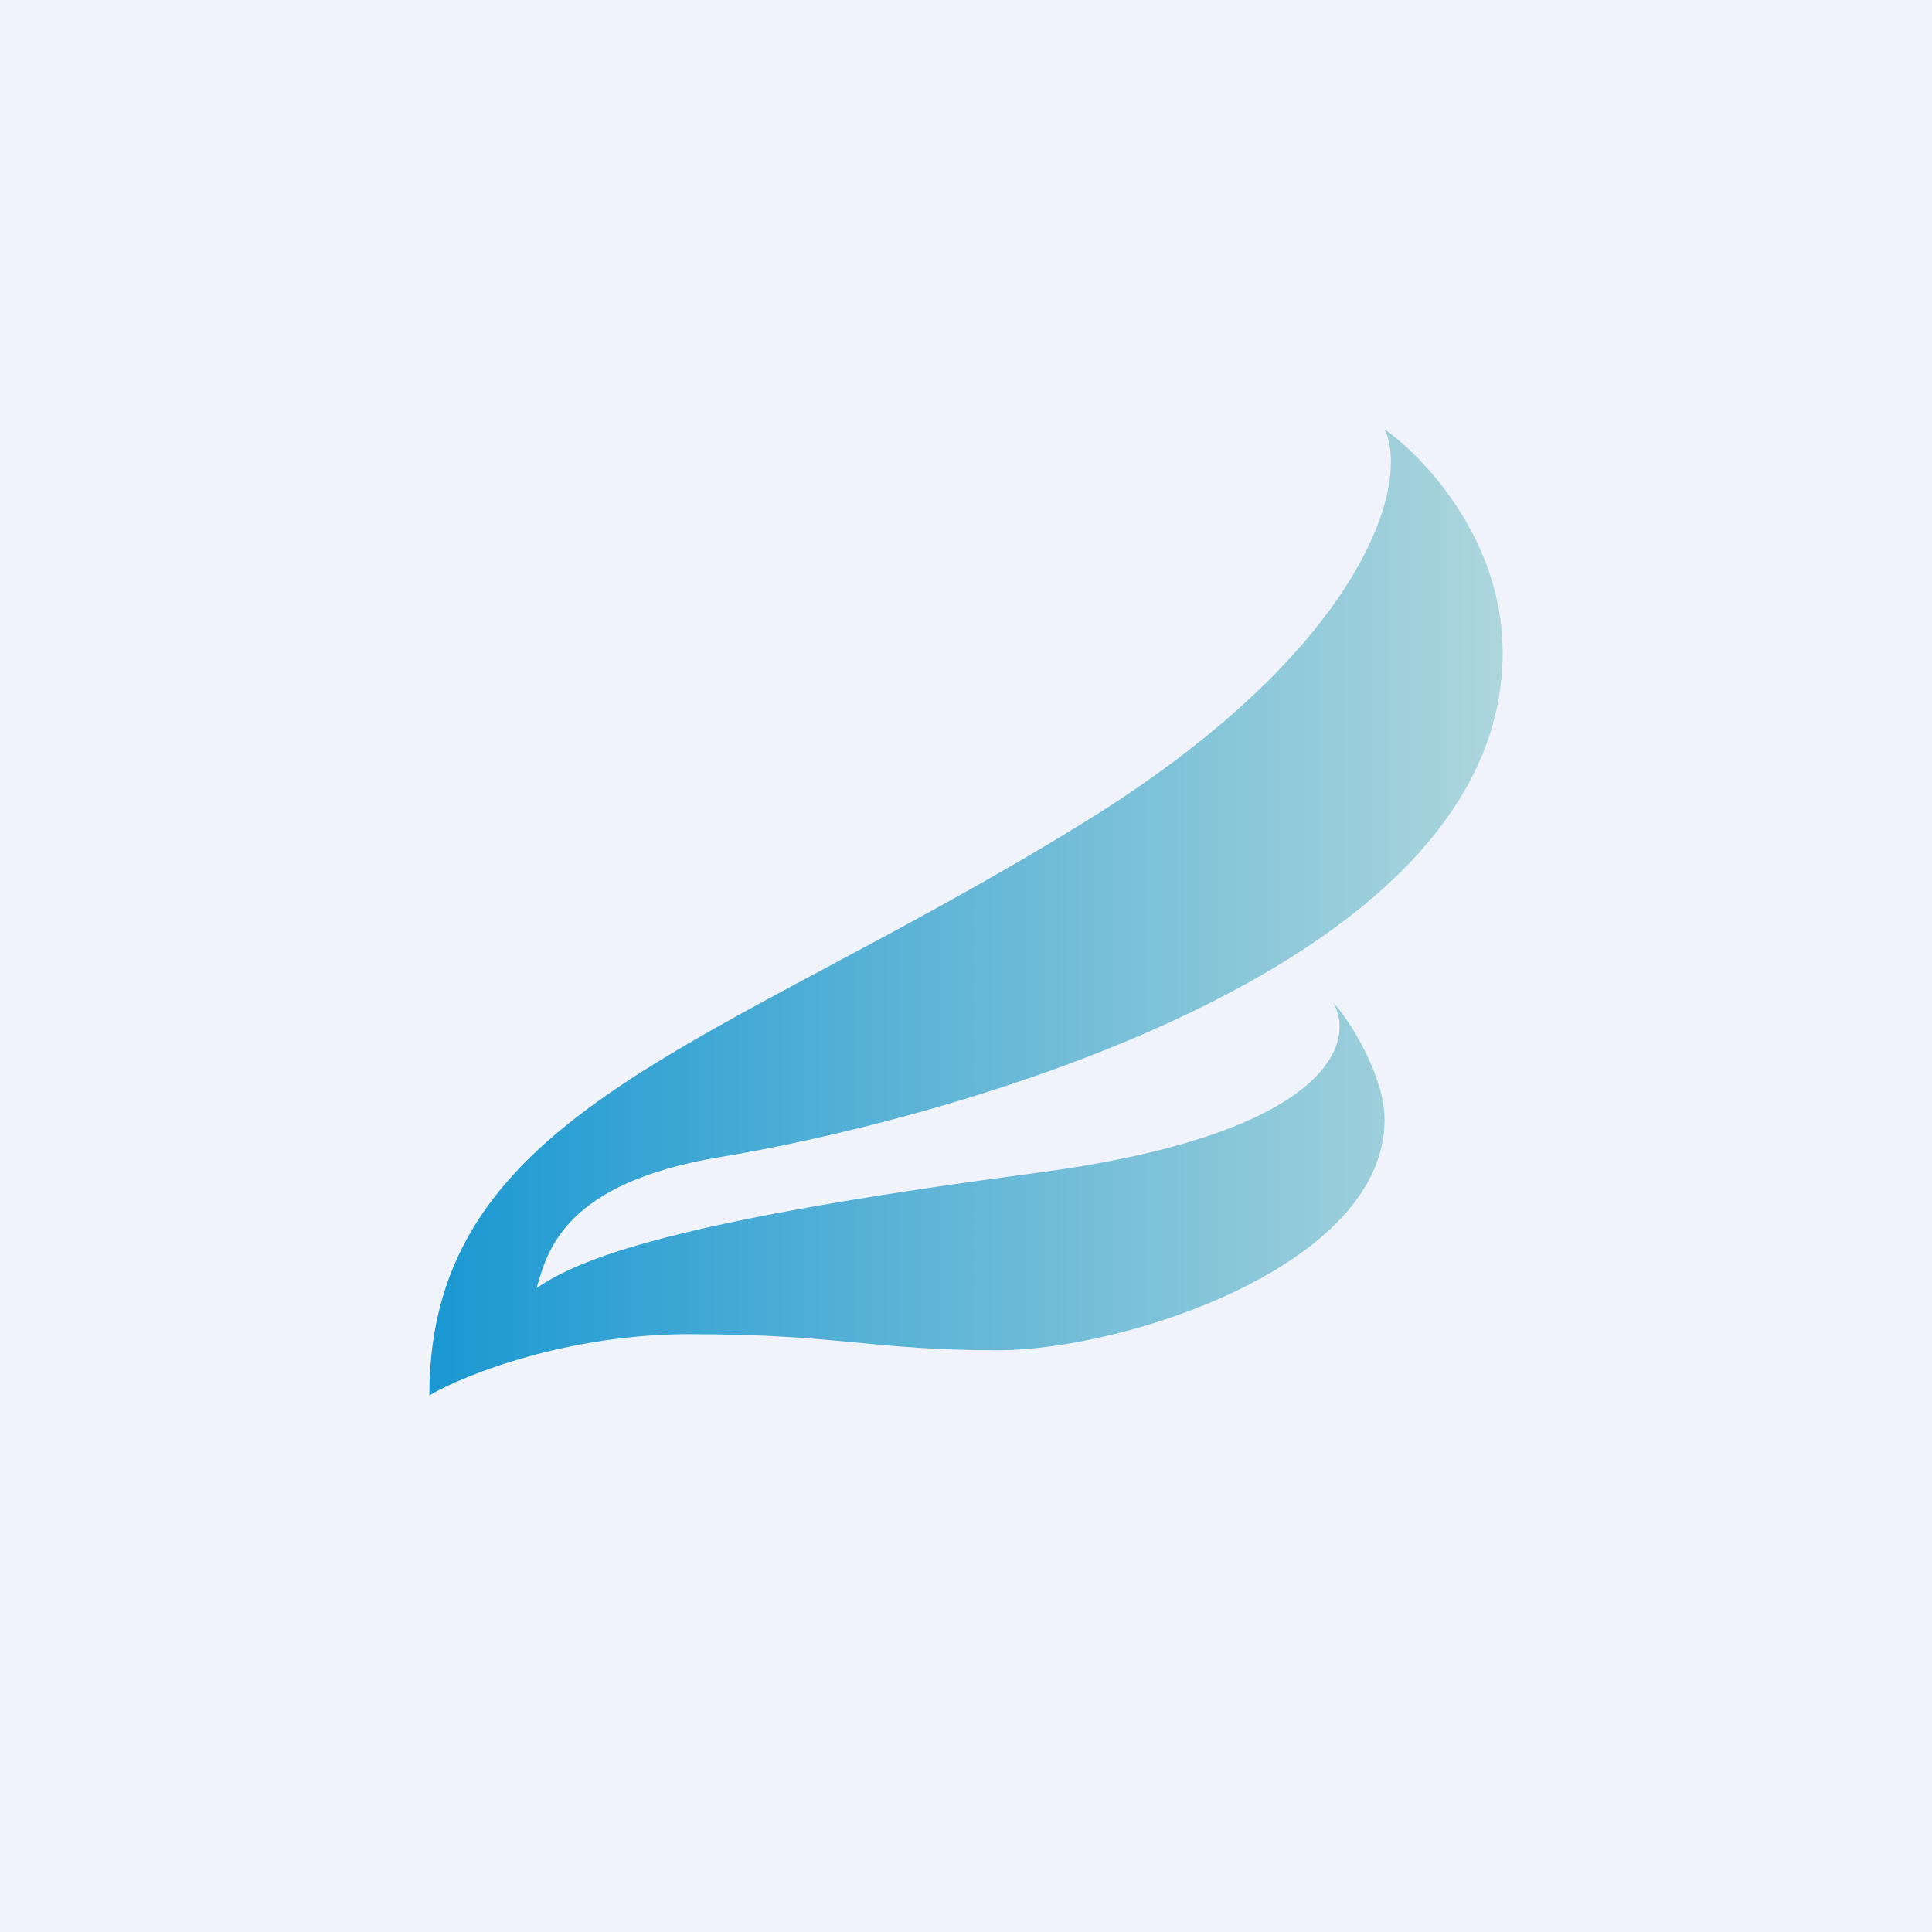 <!-- by TradingView --><svg width="18" height="18" viewBox="0 0 18 18" xmlns="http://www.w3.org/2000/svg"><path fill="#F0F3FA" d="M0 0h18v18H0z"/><path d="M10.07 7.68c2.61-1.6 3.08-3.16 2.83-3.68.37.26 1.1 1.03 1.1 2.08 0 3.04-5.46 4.4-7.29 4.7-1.45.24-1.61.87-1.71 1.22.4-.27 1.23-.62 4.64-1.07 2.74-.36 3-1.22 2.78-1.59.17.18.48.7.48 1.09 0 1.37-2.44 2.15-3.6 2.15-1.18 0-1.48-.15-2.88-.15-1.12 0-2.08.37-2.42.57 0-2.66 2.68-3.23 6.07-5.32Z" fill="url(#a)"/><defs><linearGradient id="a" x1="13.99" y1="6.23" x2="4" y2="6.23" gradientUnits="userSpaceOnUse"><stop stop-color="#ADD6DC"/><stop offset="1" stop-color="#1A98D2"/></linearGradient></defs></svg>
